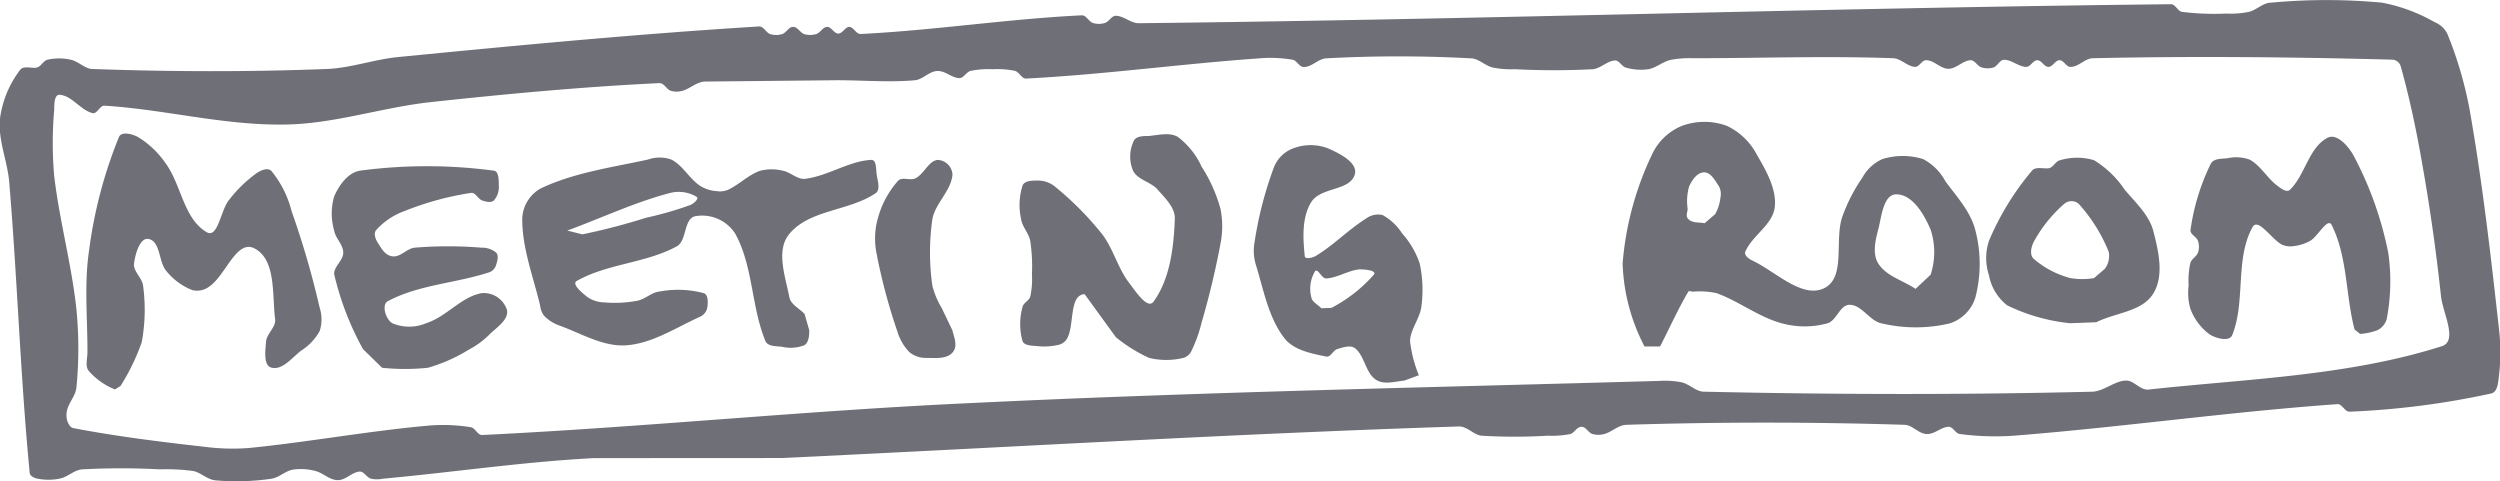 <svg xmlns="http://www.w3.org/2000/svg" viewBox="0 0 224.99 43.3"><defs><style>.cls-1{fill:#6e6f77;}</style></defs><g id="Layer_2" data-name="Layer 2"><g id="Layer_1-2" data-name="Layer 1"><path class="cls-1" d="M84.75,27.72h0a7.4,7.4,0,0,1-.84-2,21.09,21.09,0,0,1,0-6c.26-1.43,1.68-2.53,1.81-4a1.4,1.4,0,0,0-1.32-1.33c-.85.09-1.21,1.25-2,1.65-.47.25-1.21-.16-1.58.23A8.39,8.39,0,0,0,79,19.66a6.73,6.73,0,0,0-.13,3.06,51.3,51.3,0,0,0,1.88,7.08,4.59,4.59,0,0,0,1.1,1.9,2.32,2.32,0,0,0,1.51.51c.8,0,1.8.12,2.34-.46s.17-1.39,0-2.05M75.35,7.22h0c2.34,0,4.7.21,7,0,.71-.07,1.26-.8,2-.83s1.32.64,2,.64c.39,0,.6-.55,1-.65a8.11,8.11,0,0,1,2-.15,7.67,7.67,0,0,1,2,.15c.39.11.6.72,1,.69,7-.36,14-1.33,21-1.82a11.75,11.75,0,0,1,3,.13c.38.08.58.67,1,.65.72,0,1.29-.74,2-.78a120,120,0,0,1,13,0c.71,0,1.28.66,2,.83a8.61,8.61,0,0,0,2,.15,68.1,68.1,0,0,0,7,0c.71-.07,1.28-.75,2-.79.39,0,.6.56,1,.65a4.81,4.81,0,0,0,2,.14c.7-.13,1.28-.67,2-.84a9.17,9.17,0,0,1,2-.15c6,0,12-.22,18,0,.71,0,1.28.74,2,.78.39,0,.61-.62,1-.6.71,0,1.29.77,2,.77s1.29-.74,2-.77c.39,0,.6.53,1,.65a1.82,1.82,0,0,0,1.06,0c.37-.13.55-.68.94-.69.71,0,1.32.63,2,.64.39,0,.61-.6,1-.6s.61.6,1,.6.61-.6,1-.6.61.63,1,.6c.72,0,1.29-.77,2-.78,9-.2,18-.11,27,.13a.85.85,0,0,1,.71.61c.84,3,1.47,6.08,2,9.16q1,5.73,1.62,11.52c.16,1.49,1.53,4,.1,4.49-8.48,2.7-17.58,2.94-26.43,3.91-.73.08-1.31-.83-2-.81-1,0-1.95.93-3,1-11.66.29-23.33.26-35,0-.71,0-1.28-.67-2-.84a7.61,7.61,0,0,0-2-.13c-20.71.59-41.42,1-62.11,2-14.64.67-29.22,2.16-43.86,2.87-.41,0-.61-.63-1-.7a15.48,15.48,0,0,0-4-.13c-5.36.49-10.66,1.47-16,2a19.6,19.6,0,0,1-4.05-.12c-3.93-.44-7.85-.93-11.73-1.67-.28-.05-.46-.4-.55-.67a1.87,1.87,0,0,1,0-1c.19-.69.76-1.27.83-2a36.28,36.28,0,0,0,0-7c-.42-4-1.53-8-2-12a34.24,34.24,0,0,1,0-6c0-.48,0-1.37.5-1.33,1.12.1,1.86,1.38,2.95,1.65.41.1.65-.69,1.07-.67,5.34.33,10.61,1.75,16,1.7,4.44,0,8.76-1.49,13.18-2,6.91-.75,13.84-1.4,20.78-1.73.41,0,.63.56,1,.69a1.91,1.91,0,0,0,1.06,0c.69-.19,1.26-.79,2-.83m37,23h0a13.4,13.4,0,0,0,3,1.87,6.5,6.5,0,0,0,3.07,0,1.14,1.14,0,0,0,.74-.64,12.31,12.31,0,0,0,.9-2.51,72.68,72.68,0,0,0,1.71-7.14,8,8,0,0,0,0-3.12A13.65,13.65,0,0,0,108.14,15,7,7,0,0,0,106,12.32c-.75-.44-1.75-.16-2.63-.08-.47,0-1.15,0-1.34.45a3.27,3.27,0,0,0-.06,2.67c.41.83,1.6,1,2.21,1.7s1.58,1.6,1.55,2.61c-.1,2.57-.41,5.39-1.91,7.47-.55.77-1.67-1-2.24-1.73-1-1.33-1.4-3.06-2.42-4.37a28,28,0,0,0-4.31-4.32,2.42,2.42,0,0,0-1.48-.47c-.47,0-1.16,0-1.34.44a5.75,5.75,0,0,0-.14,3c.09.71.69,1.27.83,2a15.22,15.22,0,0,1,.15,3,7.24,7.24,0,0,1-.15,2c-.11.38-.63.56-.7.95a5.74,5.74,0,0,0,0,3.05c.17.44.87.41,1.34.46a5.7,5.7,0,0,0,2-.14,1.19,1.19,0,0,0,.71-.61c.63-1.26.14-3.84,1.54-3.93M72.41,28.26h0c-.45-.5-1.24-.84-1.37-1.51-.36-1.86-1.24-4.23,0-5.7,1.82-2.2,5.39-2.05,7.76-3.66.46-.31.18-1.12.1-1.67s0-1.36-.51-1.33c-2,.11-3.87,1.44-5.91,1.7-.71.09-1.33-.59-2-.72a4.19,4.19,0,0,0-2.08,0c-1.06.37-1.88,1.25-2.9,1.72a1.88,1.88,0,0,1-1,.11A3.11,3.11,0,0,1,63,16.72c-1-.68-1.54-1.83-2.58-2.36a3.18,3.18,0,0,0-2.11,0c-3.25.71-6.65,1.17-9.65,2.6A3.23,3.23,0,0,0,47,19.74c0,2.64,1,5.18,1.61,7.76a1.86,1.86,0,0,0,.34.9,3.48,3.48,0,0,0,1.35.88c2,.72,3.95,1.92,6,1.8,2.38-.15,4.5-1.58,6.67-2.56a1.14,1.14,0,0,0,.67-.77c.08-.46.13-1.22-.31-1.37a9.11,9.11,0,0,0-4-.14c-.71.08-1.27.7-2,.83a11,11,0,0,1-3,.14,2.7,2.7,0,0,1-1.48-.49c-.45-.35-1.44-1.16-.94-1.44,2.76-1.56,6.2-1.59,9-3.11.92-.51.61-2.48,1.65-2.71A3.54,3.54,0,0,1,66.15,21c1.64,2.93,1.45,6.6,2.74,9.7.2.49,1,.45,1.5.51a3.39,3.39,0,0,0,2-.14c.4-.25.44-.88.44-1.35m-2.51,11.5h0c20.33-.95,40.65-2.19,61-2.84.73,0,1.31.75,2,.83a50,50,0,0,0,6,0,8.11,8.11,0,0,0,2-.15c.37-.1.58-.64,1-.65s.6.53,1,.65a2,2,0,0,0,1.06,0c.69-.19,1.26-.81,2-.83q12.5-.39,25,0c.71,0,1.26.79,2,.83s1.32-.65,2-.65c.39,0,.59.6,1,.65a24.09,24.09,0,0,0,5,.14c9.67-.77,19.29-2.14,29-2.83.42,0,.66.71,1.08.68a73.66,73.66,0,0,0,12.75-1.64c.6-.15.62-1.09.7-1.7a17.75,17.75,0,0,0,0-4c-.74-6.65-1.5-13.3-2.66-19.88a35.12,35.12,0,0,0-2-6.79A2.18,2.18,0,0,0,219.12,2,15.29,15.29,0,0,0,214.38.24a53.77,53.77,0,0,0-10,0c-.71,0-1.28.66-2,.83a8.11,8.11,0,0,1-2,.15,23.59,23.59,0,0,1-4-.15c-.4-.06-.6-.7-1-.69-31,.33-61.93,1.37-92.9,1.71-.72,0-1.34-.66-2.06-.67-.39,0-.6.53-1,.65a1.82,1.82,0,0,1-1.06,0c-.38-.13-.6-.71-1-.69-6.66.32-13.26,1.35-19.92,1.68-.4,0-.63-.63-1-.64s-.61.6-1,.6-.61-.61-1-.6-.6.53-1,.65a1.91,1.91,0,0,1-1.06,0c-.37-.12-.58-.65-1-.65s-.6.53-1,.65a1.82,1.82,0,0,1-1.06,0c-.38-.13-.6-.71-1-.69-10.87.67-21.71,1.7-32.55,2.76-2.16.22-4.25,1-6.42,1.07-7,.27-14,.25-21,0-.71,0-1.27-.69-2-.84a4.77,4.77,0,0,0-2.06,0c-.38.09-.57.57-.94.7s-1.22-.2-1.53.21A9.19,9.19,0,0,0,0,10.66c-.2,1.92.67,3.81.83,5.73.73,8.7,1,17.44,1.84,26.14,0,.28.39.49.67.54a5.06,5.06,0,0,0,2.05,0c.7-.14,1.26-.76,2-.83a65.38,65.38,0,0,1,7,0,18,18,0,0,1,3,.15c.7.14,1.26.77,2,.84a21.71,21.71,0,0,0,5-.14c.71-.09,1.27-.71,2-.83a5,5,0,0,1,2,.13c.69.17,1.26.81,2,.82s1.29-.74,2-.77c.39,0,.6.53,1,.64a2.67,2.67,0,0,0,1.09,0c6.32-.58,12.61-1.52,18.95-1.85M10.85,34.73h0a19.16,19.16,0,0,0,1.91-3.95,16.13,16.13,0,0,0,.12-5.05c-.08-.73-.9-1.31-.82-2s.49-2.41,1.33-2.22c1.07.24.87,2.05,1.58,2.88a5.66,5.66,0,0,0,2.37,1.73,1.83,1.83,0,0,0,1.53-.36c1.44-1,2.41-4.2,4-3.42,2,1,1.61,4.18,1.89,6.38.09.73-.77,1.31-.82,2.05s-.27,2.13.5,2.32c1,.24,1.85-.92,2.67-1.54a4.9,4.9,0,0,0,1.66-1.76,3.39,3.39,0,0,0,0-2.09A78.71,78.71,0,0,0,26.24,19a9.24,9.24,0,0,0-1.82-3.62c-.37-.36-1.09,0-1.51.34A12,12,0,0,0,20.61,18c-.75.91-1,3.48-2,2.9-2.08-1.2-2.28-4.24-3.69-6.18a8.19,8.19,0,0,0-2.49-2.38c-.5-.28-1.5-.55-1.73,0A41.19,41.19,0,0,0,8,22.66c-.43,3-.12,6-.13,9.06,0,.55-.22,1.2.1,1.64a6.17,6.17,0,0,0,2.38,1.69m117.34-1.28h0a11.53,11.53,0,0,1-.79-3.05c0-1,.83-2,1-3a11.25,11.25,0,0,0-.13-4A7.75,7.75,0,0,0,126.18,21a4.87,4.87,0,0,0-1.76-1.65,1.83,1.83,0,0,0-1.51.34c-1.59,1-2.89,2.38-4.49,3.34-.3.18-1,.34-1,0-.16-1.61-.27-3.45.58-4.83s3.47-1,3.92-2.48c.33-1.08-1.39-1.93-2.43-2.38a4.41,4.41,0,0,0-3.08,0A3,3,0,0,0,114.67,15a33.54,33.54,0,0,0-1.76,6.77,4.31,4.31,0,0,0,.11,2.05c.7,2.25,1.12,4.72,2.55,6.59.84,1.1,2.43,1.4,3.79,1.68.39.08.61-.57,1-.68s1.17-.4,1.59-.07c.88.71.93,2.22,1.89,2.84.71.47,1.7.15,2.55.07m-92-1.15h0a20.18,20.18,0,0,0,4.11,0,14.62,14.62,0,0,0,3.67-1.62A7.61,7.61,0,0,0,44,30.15c.65-.66,1.78-1.33,1.63-2.24a2.19,2.19,0,0,0-2.26-1.53c-1.85.31-3.16,2.11-5,2.7a3.88,3.88,0,0,1-3.08,0c-.59-.36-1-1.72-.34-2,2.8-1.48,6.14-1.59,9.15-2.6a1,1,0,0,0,.56-.68c.11-.34.23-.79,0-1.06a2,2,0,0,0-1.34-.45,36.43,36.43,0,0,0-6,0c-.71.07-1.29.88-2,.78s-1-.74-1.35-1.27c-.19-.31-.36-.81-.12-1.09A6.28,6.28,0,0,1,36.39,19a26.88,26.88,0,0,1,6-1.64c.4-.06.63.55,1,.68s.8.22,1.06,0a1.82,1.82,0,0,0,.44-1.34c0-.47,0-1.29-.44-1.34a45.51,45.51,0,0,0-12.06,0c-1.08.18-1.89,1.32-2.32,2.33a5.54,5.54,0,0,0,0,3.05c.11.7.82,1.26.82,2s-.94,1.32-.8,2a26.12,26.12,0,0,0,2.58,6.68m116.73-.24h0c.85-1.64,1.6-3.34,2.54-4.93.07-.11.28,0,.41,0a7.2,7.2,0,0,1,2.13.13c2,.72,3.8,2.16,5.89,2.72a7.74,7.74,0,0,0,4.08,0c.84-.23,1.13-1.67,2-1.67,1.12,0,1.81,1.48,2.92,1.68a13.42,13.42,0,0,0,6.08,0,3.54,3.54,0,0,0,2.32-2.32,11.93,11.93,0,0,0,0-6.08c-.42-1.66-1.66-3-2.69-4.39a4.82,4.82,0,0,0-2-2,6.16,6.16,0,0,0-3.68,0A3.83,3.83,0,0,0,167.6,16a14.93,14.93,0,0,0-1.8,3.51c-.73,2.09.35,5.47-1.64,6.43s-4.39-1.53-6.49-2.51c-.3-.14-.73-.48-.6-.78.63-1.47,2.46-2.41,2.65-4s-.76-3.28-1.6-4.71a5.88,5.88,0,0,0-2.7-2.61,5.85,5.85,0,0,0-4.06,0A5.11,5.11,0,0,0,148.63,14a27.85,27.85,0,0,0-2.6,9.71A17.25,17.25,0,0,0,148,31.18m64.4-1.13h0a5.49,5.49,0,0,0,1.52-.32,1.56,1.56,0,0,0,.87-1,17.92,17.92,0,0,0,.14-6,31.92,31.92,0,0,0-3.07-8.64c-.45-.86-1.52-2.14-2.39-1.69-1.71.89-2,3.35-3.39,4.68-.28.28-.81-.12-1.12-.36-.92-.68-1.49-1.8-2.49-2.35a3.57,3.57,0,0,0-2-.13c-.53.06-1.27,0-1.52.52a19.65,19.65,0,0,0-1.81,5.92c-.07.4.55.63.67,1a1.64,1.64,0,0,1,0,1.05c-.13.37-.59.57-.69.95a7.2,7.2,0,0,0-.15,2,5.26,5.26,0,0,0,.14,2.06,5,5,0,0,0,1.73,2.34c.57.37,1.79.71,2.05.08,1.23-3.06.23-6.84,1.83-9.72.51-.91,1.75,1.17,2.7,1.6a1.88,1.88,0,0,0,1,.11,4.07,4.07,0,0,0,1.48-.47c.7-.39,1.58-2.15,1.94-1.43,1.44,2.87,1.25,6.3,2.06,9.4M188.66,29h0c1.7-.86,4.11-.94,5.12-2.57s.47-3.86,0-5.68c-.4-1.44-1.6-2.53-2.56-3.67a9,9,0,0,0-2.76-2.66,5.31,5.31,0,0,0-3.06,0c-.38.07-.57.57-.94.7s-1.24-.18-1.58.23A24.64,24.64,0,0,0,179,21.67a4.94,4.94,0,0,0,0,3.11,4.46,4.46,0,0,0,1.64,2.7,16.84,16.84,0,0,0,5.66,1.61m-67.39-1.35h0c-.3-.33-.83-.55-.9-1a3.07,3.07,0,0,1,.34-2.33c.25-.3.59.66,1,.65,1-.05,2-.73,3-.82.46,0,1.57.09,1.3.47a13.28,13.28,0,0,1-3.83,3M172.39,26h0c-1.11-.76-2.63-1.14-3.35-2.28-.55-.87-.27-2.09,0-3.09s.43-3.14,1.61-3.14c1.48,0,2.52,1.82,3.1,3.18a6.52,6.52,0,0,1,0,4.05m14.7.31h0a6.51,6.51,0,0,1-2.11,0A8.21,8.21,0,0,1,183,23.27c-.37-.38-.19-1.12.07-1.58a12.44,12.44,0,0,1,2.72-3.36,1,1,0,0,1,1.27,0,14.44,14.44,0,0,1,2.72,4.34,1.94,1.94,0,0,1-.36,1.53M51.05,20.75h0c3.09-1.13,6.09-2.56,9.28-3.39a3.15,3.15,0,0,1,2.36.35c.26.17-.27.62-.56.74a31.52,31.52,0,0,1-4,1.15,56.53,56.53,0,0,1-5.72,1.49m101-1h0c-.47-.1-1,0-1.39-.3s-.14-.68-.14-1a4.86,4.86,0,0,1,.13-2c.25-.57.73-1.28,1.35-1.28s1,.75,1.35,1.28a1.49,1.49,0,0,1,.12,1,3.83,3.83,0,0,1-.47,1.48"/></g></g></svg>